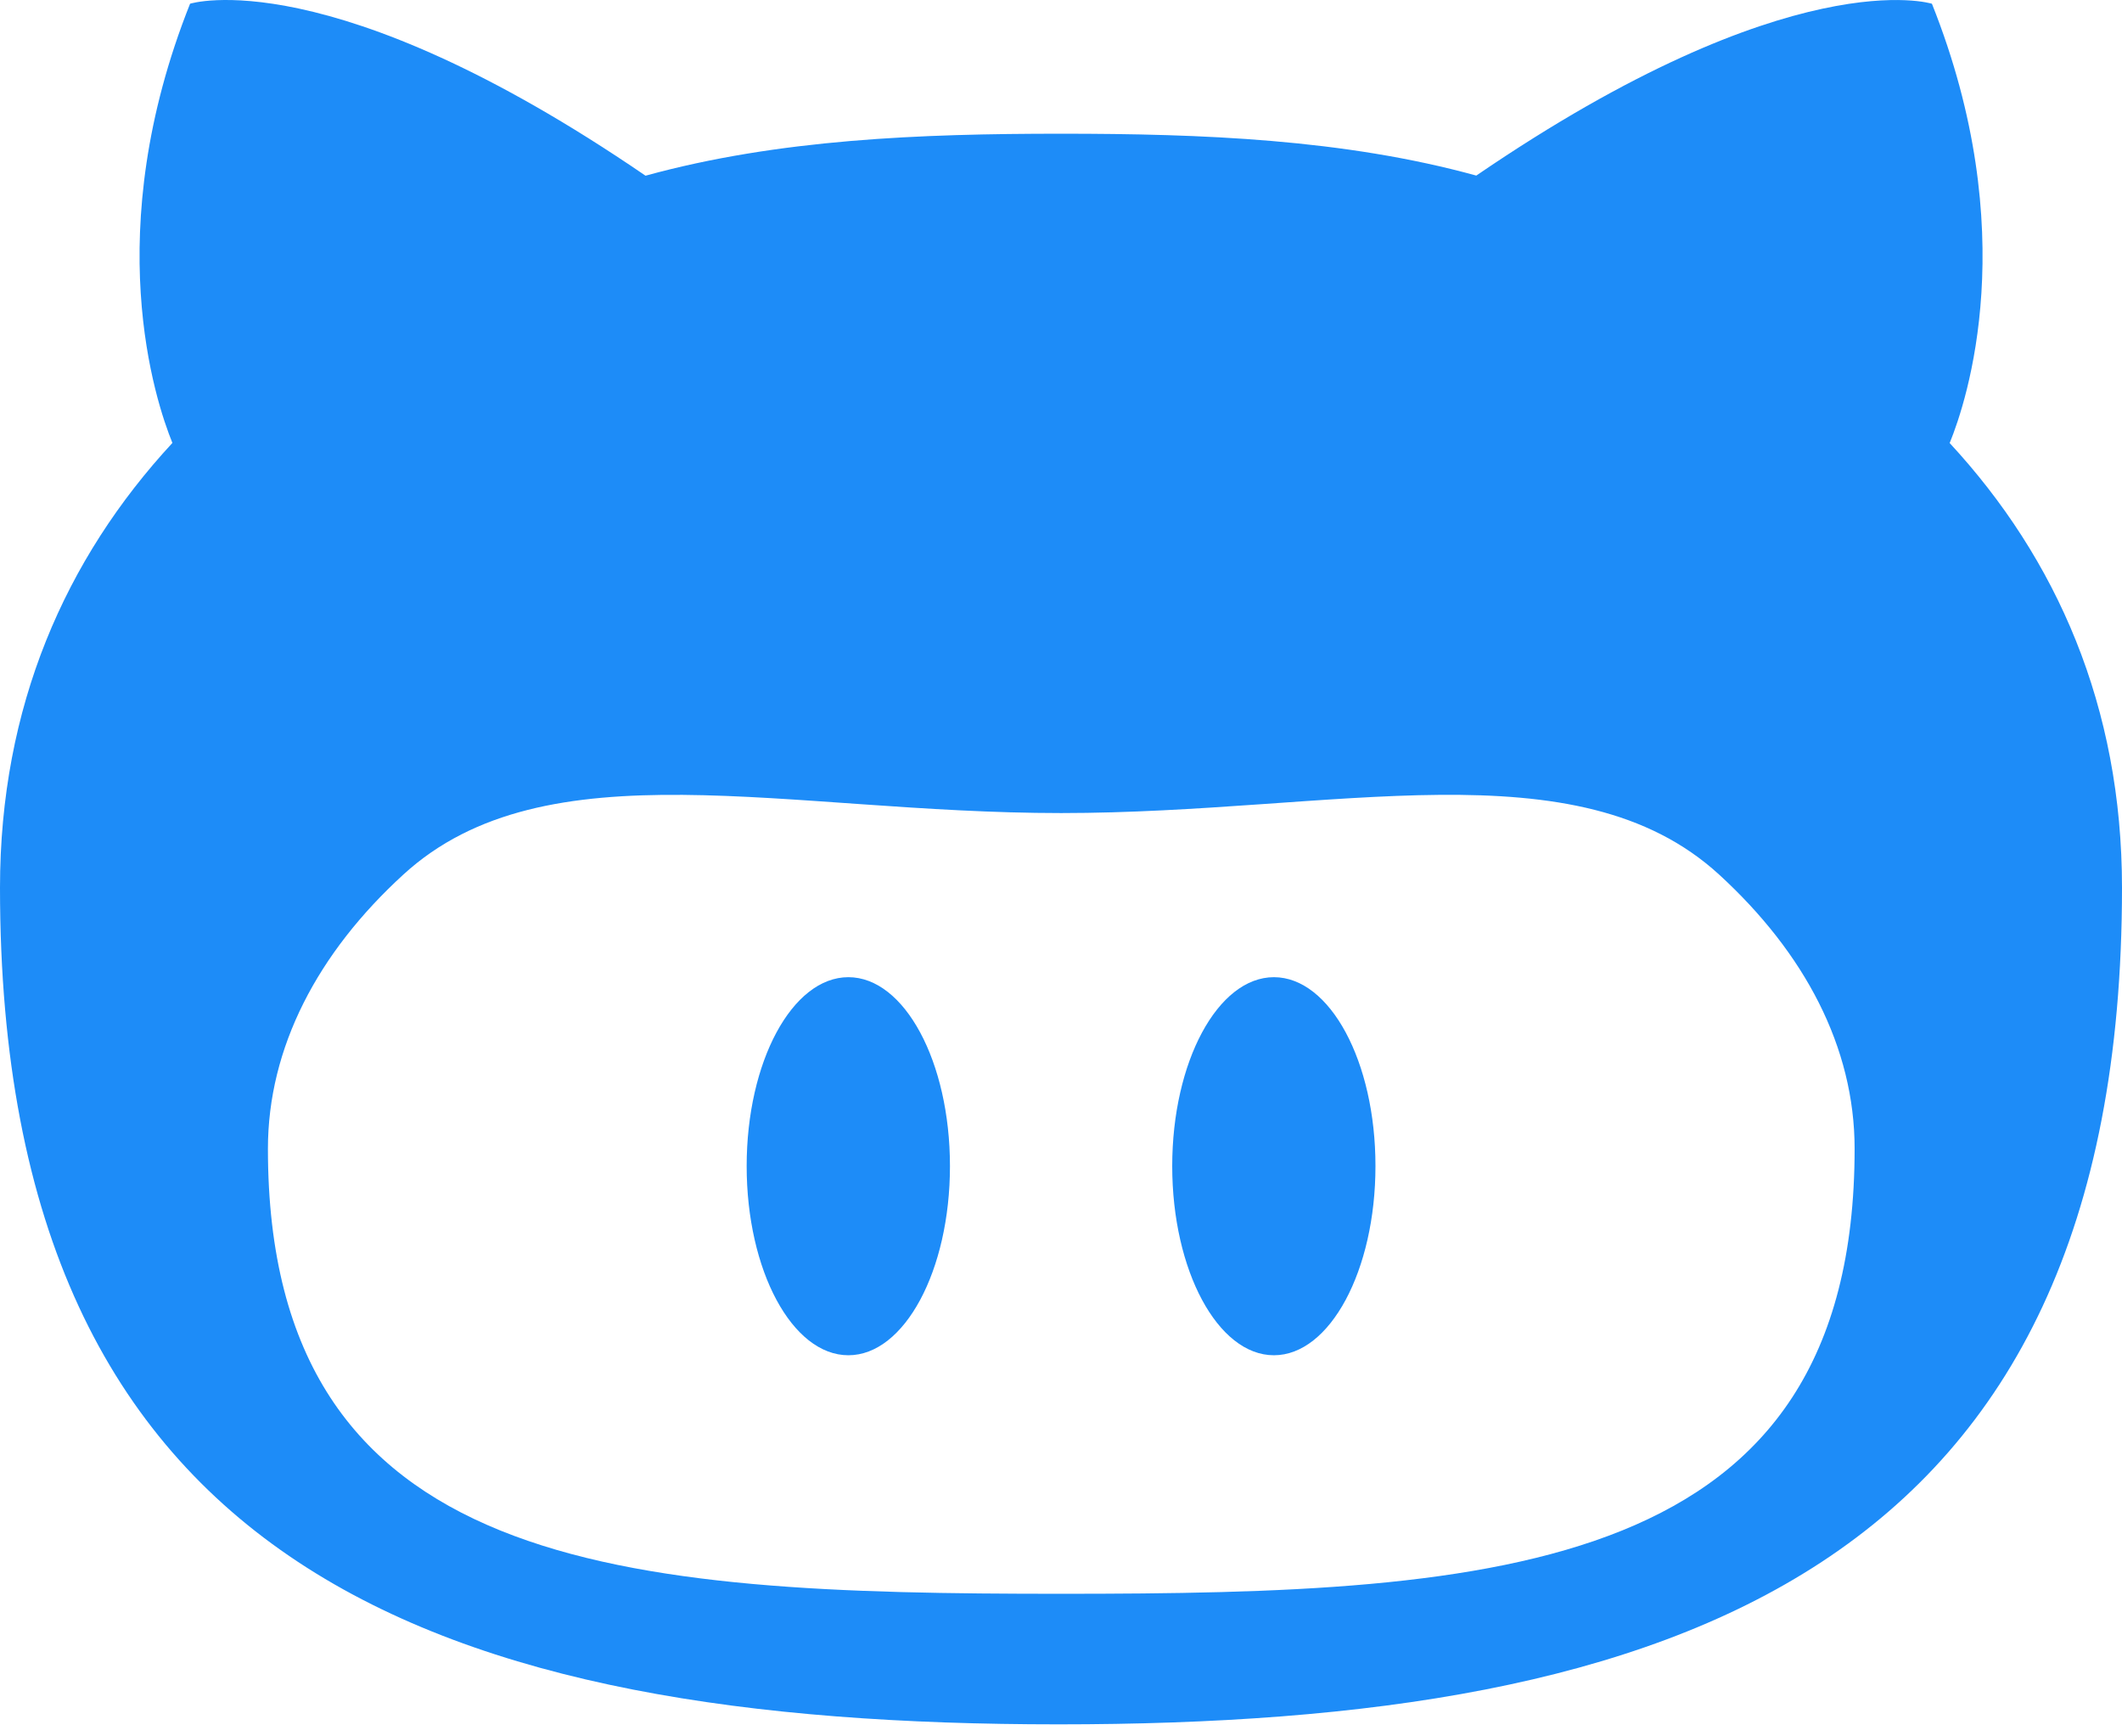 <?xml version="1.0" encoding="utf-8"?>
<svg width="143" height="117" viewBox="0 0 143 117" fill="none" xmlns="http://www.w3.org/2000/svg">
  <path d="M85.847 65.844C82.07 65.844 78.995 71.539 78.995 78.575C78.995 85.609 82.07 91.319 85.847 91.319C89.621 91.319 92.691 85.611 92.691 78.575C92.697 71.535 89.627 65.844 85.847 65.844Z" style="fill: rgb(29, 140, 248);"/>
  <path d="M57.171 65.844C53.386 65.844 50.317 71.539 50.317 78.575C50.317 85.609 53.386 91.319 57.171 91.319C60.95 91.319 64.017 85.611 64.017 78.575C64.017 71.539 60.95 65.844 57.171 65.844Z" style="fill: rgb(29, 140, 248);"/>
  <path d="M131.39 29.845C132.544 27.022 136.328 15.635 130.191 0.252C130.191 0.252 120.787 -2.723 99.486 11.831C90.567 9.377 80.983 9.01 71.504 9.01C62.025 9.01 52.448 9.377 43.502 11.839C22.209 -2.725 12.809 0.25 12.809 0.25C6.68 15.641 10.468 27.02 11.618 29.845C4.4 37.647 0 47.608 0 59.819C0 105.793 29.778 116.189 71.337 116.189C112.916 116.189 143 105.795 143 59.819C143 47.608 138.6 37.645 131.38 29.845H131.39ZM71.508 107.392C41.988 107.392 18.055 106.009 18.055 77.409C18.055 70.579 21.416 64.201 27.179 58.932C36.777 50.136 53.053 54.785 71.51 54.785C89.98 54.785 106.232 50.136 115.841 58.922C121.609 64.201 124.981 70.559 124.981 77.402C124.981 106.011 101.032 107.392 71.512 107.392H71.508Z" style="fill: rgb(29, 140, 248);"/>
</svg>